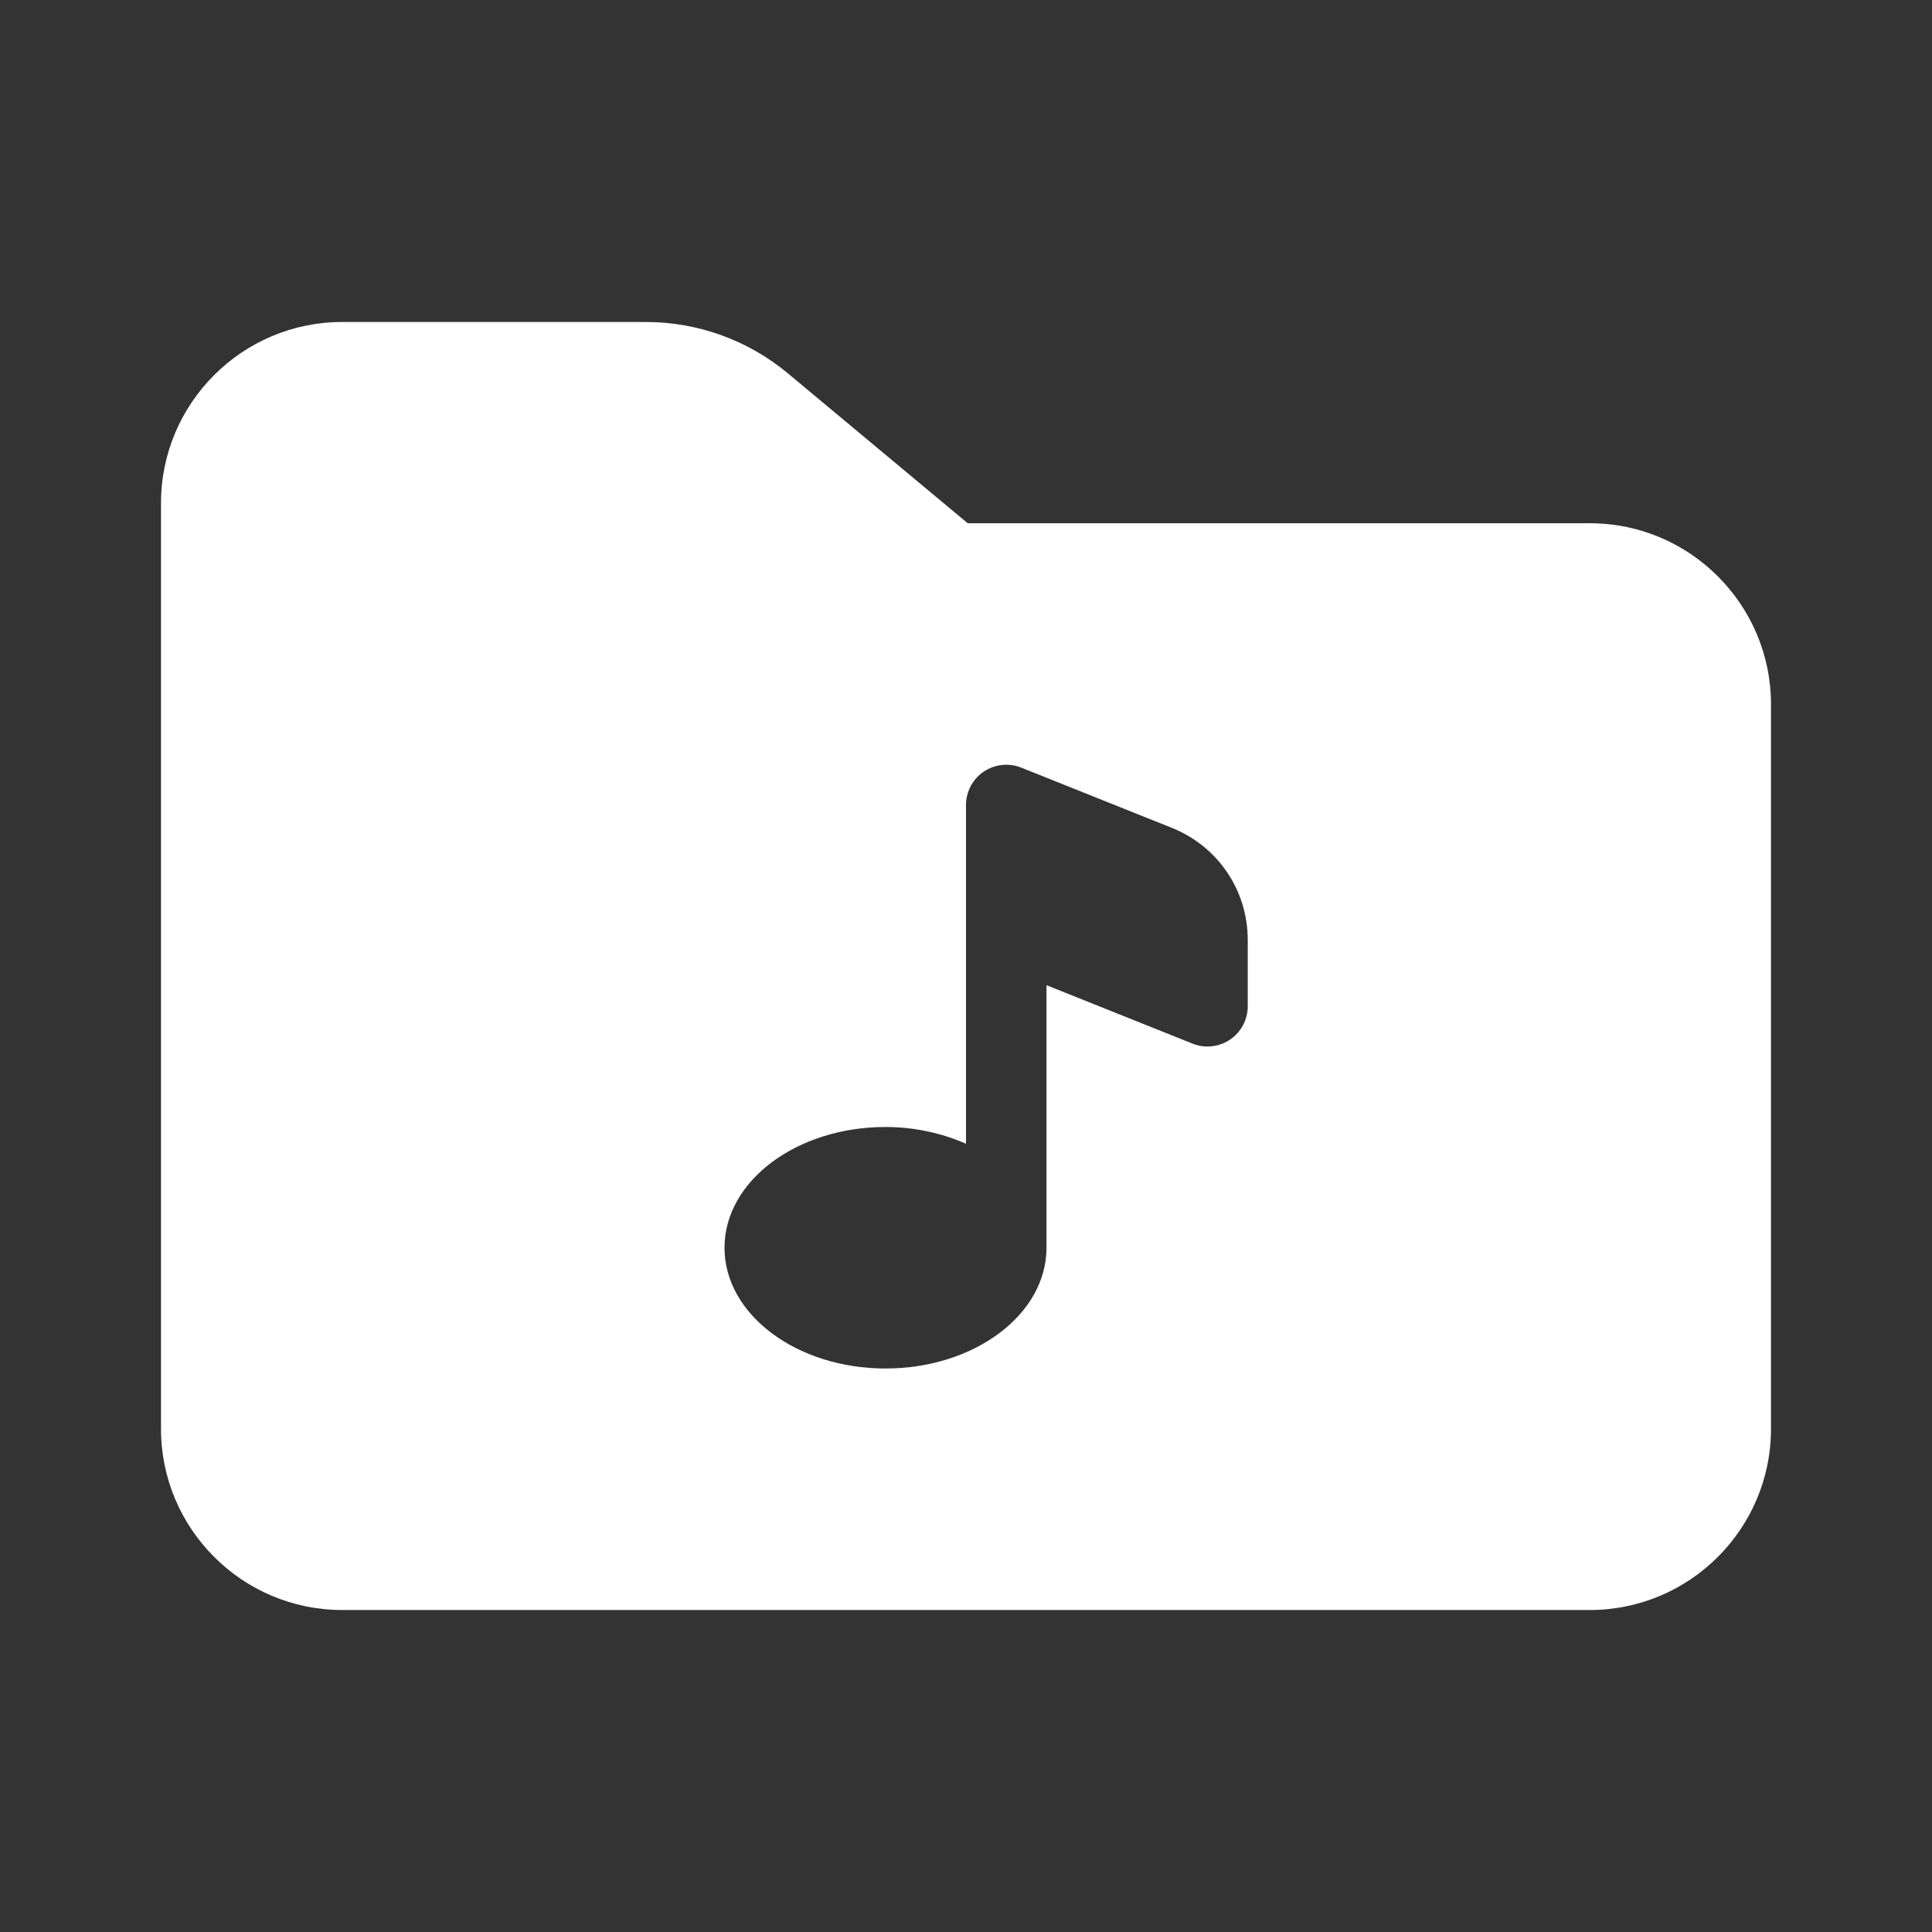 <?xml version="1.0" encoding="iso-8859-1"?>
<!-- Generator: Adobe Illustrator 22.1.0, SVG Export Plug-In . SVG Version: 6.00 Build 0)  -->
<svg fill="#FFFFFF" version="1.1" id="Layer_1" xmlns="http://www.w3.org/2000/svg" xmlns:xlink="http://www.w3.org/1999/xlink" x="0px" y="0px"
	 viewBox="0 0 48 48" style="enable-background:new 0 0 48 48;" xml:space="preserve">
<rect x="0" y="0" width="48" height="48" fill="#333333" stroke="none"/>
<path d="M39.5,13H24.043l-4.471-3.726C18.586,8.452,17.335,8,16.052,8H8.5C6.019,8,4,10.019,4,12.5v23C4,37.981,6.019,40,8.5,40h31
	c2.481,0,4.5-2.019,4.5-4.5v-18C44,15.019,41.981,13,39.5,13z M31,25c0,0.332-0.165,0.642-0.439,0.828
	c-0.274,0.186-0.623,0.225-0.932,0.101L26,24.477V31c0,1.657-1.791,3-4,3s-4-1.343-4-3s1.791-3,4-3c0.732,0,1.41,0.158,2,0.416V20
	c0-0.332,0.165-0.642,0.439-0.828c0.275-0.185,0.625-0.224,0.932-0.101l3.743,1.497C30.26,21.027,31,22.12,31,23.354V25z"/>
</svg>